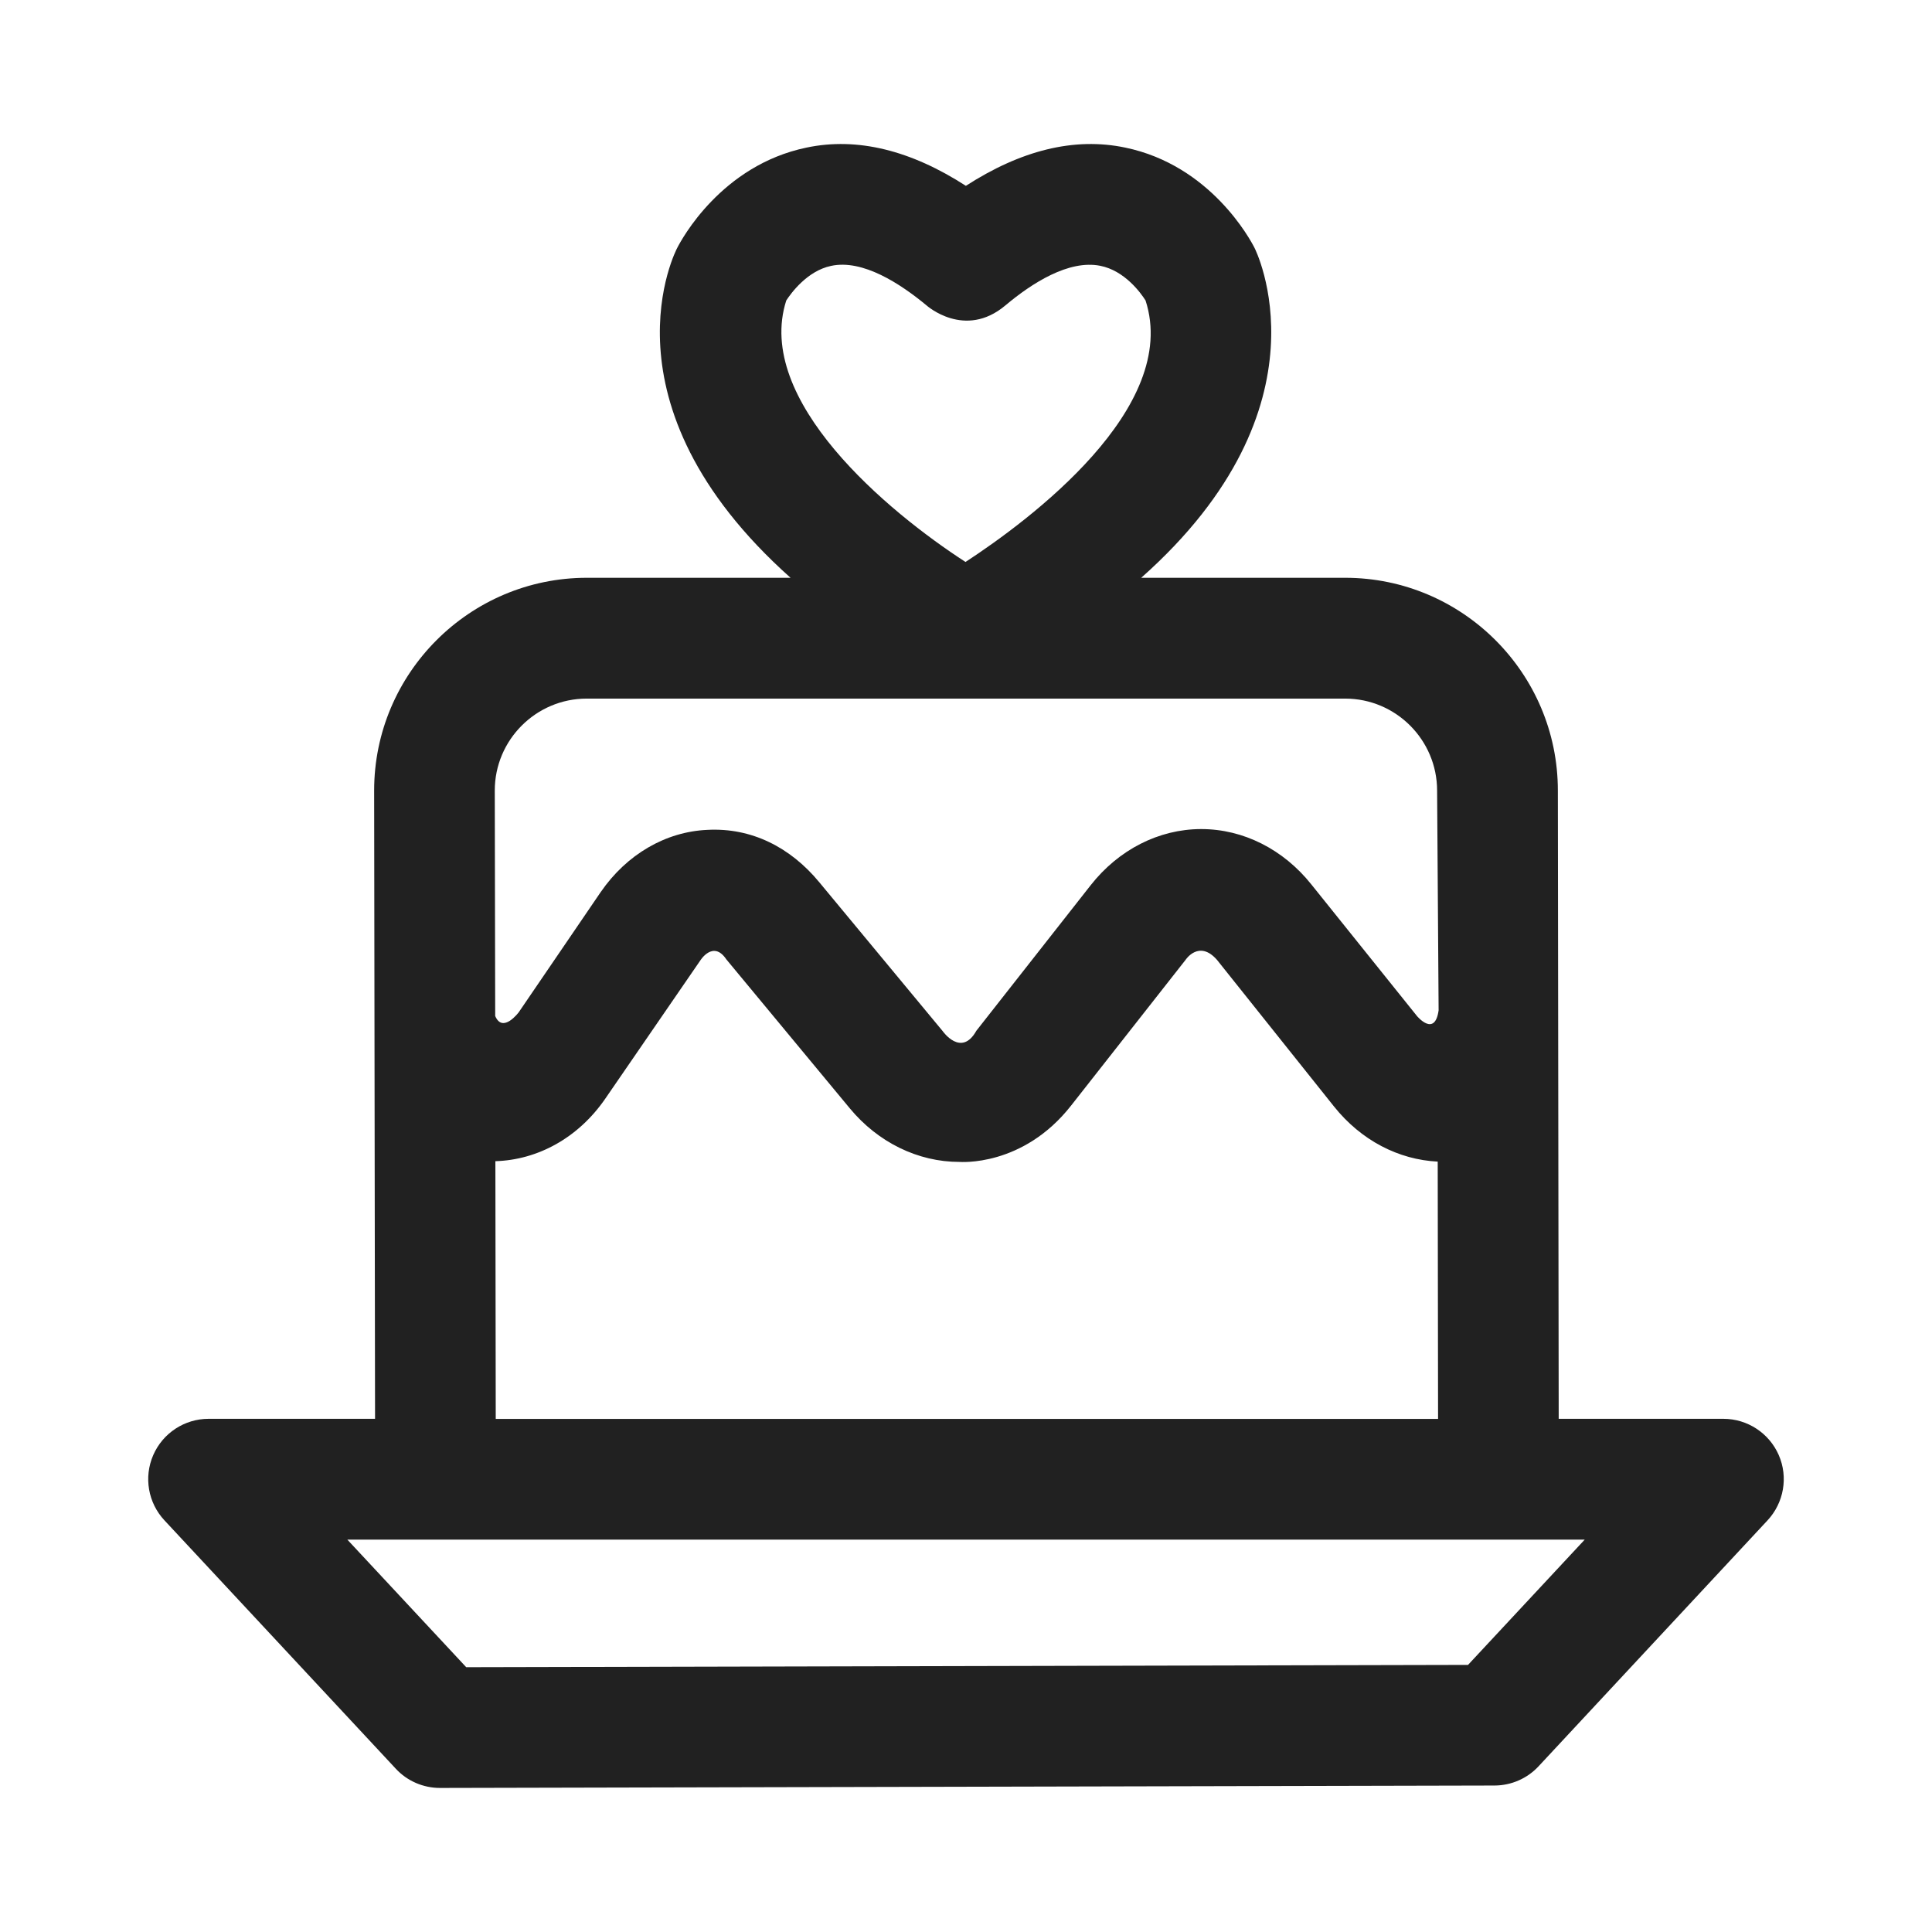 <!-- icon666.com - MILLIONS vector ICONS FREE --><svg enable-background="new 0 0 32 32" viewBox="0 0 32 32" xmlns="http://www.w3.org/2000/svg"><g id="Cake"><path d="m20.78 4.108c-.07-.14-.73-1.37-2.141-1.663-.851-.179-1.736.049-2.641.633-.905-.584-1.793-.812-2.641-.633-1.41.293-2.07 1.523-2.141 1.663 0 0-1.37 2.563 1.878 5.462h-3.374c-1.942 0-3.523 1.581-3.523 3.524l.015 10.406h-2.757c-.398 0-.758.236-.917.601s-.086.79.186 1.081l3.832 4.114c.188.203.454.318.731.318h.002l17.465-.04c.277-.001.541-.116.729-.318l3.793-4.074c.271-.292.345-.716.186-1.081-.159-.364-.519-.601-.917-.601h-2.728l-.014-10.407c0-1.942-1.581-3.523-3.523-3.523h-3.378c3.215-2.852 1.878-5.462 1.878-5.462zm-4.128.951c.441-.371 1.05-.759 1.569-.657.409.079.678.456.753.575.576 1.779-1.92 3.637-2.982 4.331-1.289-.834-3.5-2.677-2.969-4.331.076-.117.345-.49.742-.573.525-.114 1.149.296 1.582.655 0 0 .632.566 1.305 0zm7.176 11.675c-.063.453-.359.094-.359.094l-1.749-2.179c-.465-.583-1.129-.917-1.823-.917-.002 0-.005 0-.007 0-.697.002-1.362.341-1.825.93l-1.893 2.41c-.25.447-.557.008-.557.008l-2.044-2.466c-.481-.583-1.126-.907-1.852-.869-.694.03-1.339.406-1.769 1.03l-1.357 1.99s-.266.359-.391.063l-.007-3.734c0-.84.684-1.523 1.523-1.523h12.562c.84 0 1.523.684 1.523 1.524zm-6.085 1.575 1.894-2.411s.221-.339.519-.001l1.937 2.427c.453.568 1.075.884 1.72.916l.006 4.262h-15.608l-.006-4.269c.697-.021 1.371-.382 1.822-1.038l1.571-2.285s.214-.347.433-.019l2.044 2.466c.468.565 1.129.888 1.816.888.001-.001 1.048.091 1.852-.936zm8.505 7.192-1.933 2.075-16.593.038-1.969-2.113z" fill="#000000" style="fill: rgb(33, 33, 33);"></path></g></svg>